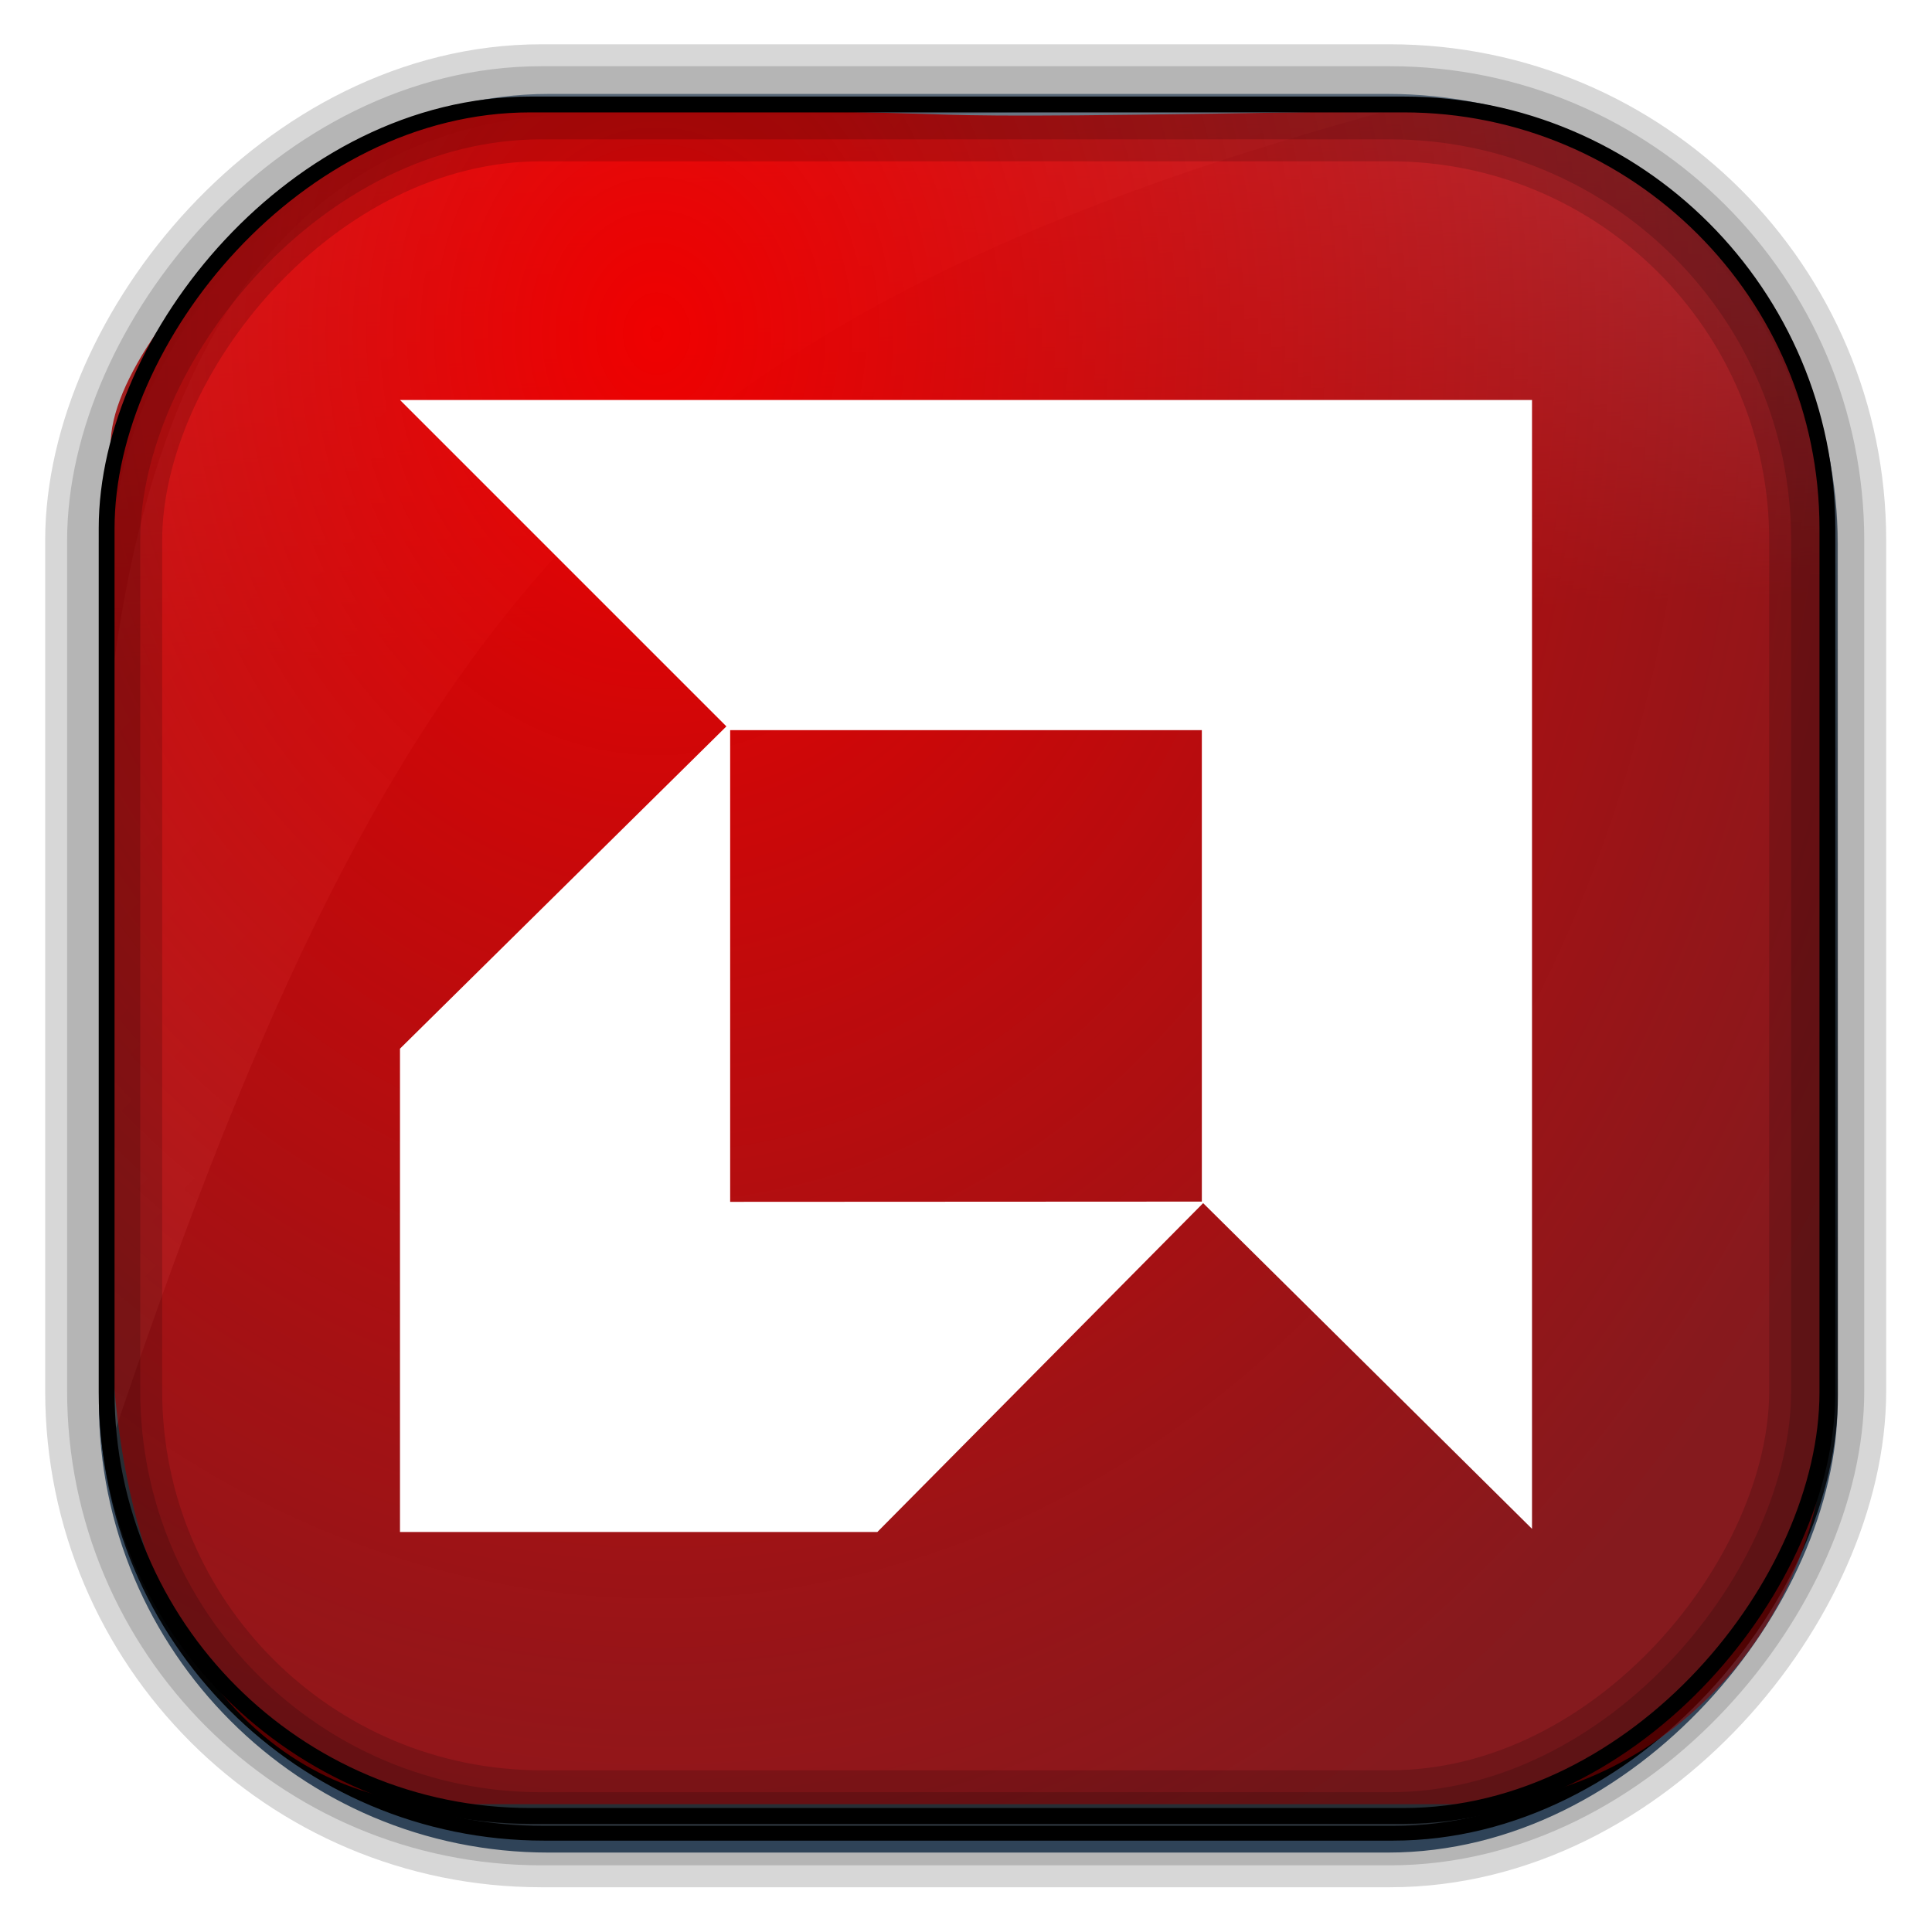 <?xml version="1.0" encoding="UTF-8" standalone="no"?>
<!-- Created with Inkscape (http://www.inkscape.org/) -->

<svg
   xmlns:dc="http://purl.org/dc/elements/1.1/"
   xmlns:cc="http://creativecommons.org/ns#"
   xmlns:rdf="http://www.w3.org/1999/02/22-rdf-syntax-ns#"
   xmlns:svg="http://www.w3.org/2000/svg"
   xmlns="http://www.w3.org/2000/svg"
   xmlns:xlink="http://www.w3.org/1999/xlink"
   xmlns:sodipodi="http://sodipodi.sourceforge.net/DTD/sodipodi-0.dtd"
   xmlns:inkscape="http://www.inkscape.org/namespaces/inkscape"
   id="svg3449"
   height="128"
   width="128"
   version="1.0"
   inkscape:version="0.48.4 r9939"
   sodipodi:docname="higan.svg">
  <sodipodi:namedview
     pagecolor="#ffffff"
     bordercolor="#666666"
     borderopacity="1"
     objecttolerance="10"
     gridtolerance="10"
     guidetolerance="10"
     inkscape:pageopacity="0"
     inkscape:pageshadow="2"
     inkscape:window-width="1360"
     inkscape:window-height="707"
     id="namedview83"
     showgrid="false"
     inkscape:zoom="2.6074563"
     inkscape:cx="63.59157"
     inkscape:cy="77.290927"
     inkscape:window-x="-2"
     inkscape:window-y="33"
     inkscape:window-maximized="1"
     inkscape:current-layer="svg3449" />
  <defs
     id="defs3451">
    <linearGradient
       spreadMethod="pad"
       y2="138.66"
       x2="48"
       y1="20.221"
       gradientUnits="userSpaceOnUse"
       x1="48"
       id="linearGradient3962">
      <stop
         offset="0"
         style="stop-color:#00adef;stop-opacity:1"
         id="stop3964" />
      <stop
         offset="1"
         style="stop-color:#fff;stop-opacity:0"
         id="stop3966" />
    </linearGradient>
    <linearGradient
       spreadMethod="pad"
       y2="138.66"
       x2="48"
       y1="20.221"
       gradientUnits="userSpaceOnUse"
       x1="48"
       id="linearGradient3956">
      <stop
         offset="0"
         style="stop-color:#fff"
         id="stop3958" />
      <stop
         offset="1"
         style="stop-color:#00adef;stop-opacity:1"
         id="stop3960" />
    </linearGradient>
    <linearGradient
       spreadMethod="pad"
       y2="138.66"
       x2="48"
       y1="20.221"
       gradientUnits="userSpaceOnUse"
       x1="48"
       id="linearGradient3950">
      <stop
         offset="0"
         style="stop-color:#fff"
         id="stop3952" />
      <stop
         offset="1"
         style="stop-color:#00adef;stop-opacity:1"
         id="stop3954" />
    </linearGradient>
    <linearGradient
       y2="138.66"
       x2="48"
       y1="20.221"
       gradientUnits="userSpaceOnUse"
       x1="48"
       id="linearGradient3176"
       spreadMethod="pad">
      <stop
         offset="0"
         style="stop-color:#fff"
         id="stop3178" />
      <stop
         offset="1"
         style="stop-color:#00adef;stop-opacity:1"
         id="stop3180" />
    </linearGradient>
    <linearGradient
       y2="138.66"
       x2="48"
       y1="20.221"
       gradientUnits="userSpaceOnUse"
       x1="48"
       id="linearGradient3170"
       spreadMethod="pad">
      <stop
         offset="0"
         style="stop-color:#fff"
         id="stop3172" />
      <stop
         offset="1"
         style="stop-color:#00adef;stop-opacity:1"
         id="stop3174" />
    </linearGradient>
    <linearGradient
       y2="138.66"
       x2="48"
       y1="20.221"
       gradientUnits="userSpaceOnUse"
       x1="48"
       id="linearGradient3164"
       spreadMethod="pad">
      <stop
         offset="0"
         style="stop-color:#000000;stop-opacity:0"
         id="stop3166" />
      <stop
         offset="1"
         style="stop-color:#fff;stop-opacity:0"
         id="stop3168" />
    </linearGradient>
    <linearGradient
       y2="138.66"
       x2="48"
       y1="20.221"
       gradientUnits="userSpaceOnUse"
       x1="48"
       id="linearGradient3158"
       spreadMethod="pad">
      <stop
         offset="0"
         style="stop-color:#00adef;stop-opacity:1"
         id="stop3160" />
      <stop
         offset="1"
         style="stop-color:#fff;stop-opacity:0"
         id="stop3162" />
    </linearGradient>
    <linearGradient
       y2="138.66"
       x2="48"
       y1="20.221"
       gradientUnits="userSpaceOnUse"
       x1="48"
       id="linearGradient3152">
      <stop
         offset="0"
         style="stop-color:#00adef;stop-opacity:1"
         id="stop3154" />
      <stop
         offset="1"
         style="stop-color:#fff;stop-opacity:0"
         id="stop3156" />
    </linearGradient>
    <linearGradient
       id="linearGradient3514"
       y2="-9.103"
       gradientUnits="userSpaceOnUse"
       x2="66.492"
       gradientTransform="matrix(.968 0 0 .979 2.179 .166)"
       y1="-42.638"
       x1="67.952">
      <stop
         id="stop4620"
         style="stop-color:#37414b"
         offset="0" />
      <stop
         id="stop4622"
         style="stop-color:#37414b;stop-opacity:0"
         offset="1" />
    </linearGradient>
    <linearGradient
       id="linearGradient3516"
       y2="-11.847"
       gradientUnits="userSpaceOnUse"
       x2="58.98"
       gradientTransform="matrix(.968 0 0 .979 2.179 .166)"
       y1="-118.55"
       x1="57.173">
      <stop
         id="stop4596"
         offset="0" />
      <stop
         id="stop4598"
         style="stop-opacity:0"
         offset="1" />
    </linearGradient>
    <linearGradient
       id="linearGradient3519"
       y2="50.369"
       gradientUnits="userSpaceOnUse"
       x2="76.558"
       gradientTransform="matrix(.968 0 0 .979 3.242 -129.19)"
       y1="13.164"
       x1="76.558">
      <stop
         id="stop3392"
         style="stop-color:#425e7b"
         offset="0" />
      <stop
         id="stop3394"
         style="stop-color:#7a91a7"
         offset="1" />
    </linearGradient>
    <linearGradient
       id="linearGradient3521"
       y2="-8.74"
       gradientUnits="userSpaceOnUse"
       x2="60.217"
       gradientTransform="matrix(.968 0 0 .979 2.179 .166)"
       y1="-123.72"
       x1="60.395">
      <stop
         id="stop3392-4-8"
         style="stop-color:#425e7b"
         offset="0" />
      <stop
         id="stop3394-8-0"
         style="stop-color:#7a91a7"
         offset="1" />
    </linearGradient>
    <radialGradient
       id="radialGradient3349"
       gradientUnits="userSpaceOnUse"
       cy="45.647"
       cx="42.148"
       gradientTransform="matrix(.008 1.889 -1.544 .007 113.65 -57.814)"
       r="58.984">
      <stop
         id="stop4855"
         style="stop-color:#ef0000;stop-opacity:1;"
         offset="0" />
      <stop
         id="stop4857"
         style="stop-color:#b90000;stop-opacity:0.601;"
         offset="1" />
    </radialGradient>
    <filter
       id="filter3174"
       color-interpolation-filters="sRGB">
      <feGaussianBlur
         id="feGaussianBlur3176"
         stdDeviation="1.71" />
    </filter>
    <linearGradient
       id="ButtonShadow-1"
       x1="45.448"
       gradientUnits="userSpaceOnUse"
       y1="92.54"
       gradientTransform="scale(1.006 .994)"
       x2="45.448"
       y2="7.016">
      <stop
         id="stop3750-87"
         offset="0" />
      <stop
         id="stop3752-56"
         style="stop-opacity:.588"
         offset="1" />
    </linearGradient>
    <filter
       id="filter3174-5"
       color-interpolation-filters="sRGB">
      <feGaussianBlur
         id="feGaussianBlur3176-70"
         stdDeviation="1.71" />
    </filter>
    <linearGradient
       id="linearGradient6303"
       y2="13.937"
       gradientUnits="userSpaceOnUse"
       x2="14.134"
       gradientTransform="matrix(1 0 0 1.459 0 -3.23)"
       y1="45.621"
       x1="36.417">
      <stop
         id="stop6299"
         style="stop-color:#fff;stop-opacity:.256"
         offset="0" />
      <stop
         id="stop6301"
         style="stop-color:#fff;stop-opacity:.382"
         offset="1" />
    </linearGradient>
    <filter
       id="filter3174-2"
       color-interpolation-filters="sRGB">
      <feGaussianBlur
         id="feGaussianBlur3176-78"
         stdDeviation="1.71" />
    </filter>
    <filter
       id="filter3174-24"
       color-interpolation-filters="sRGB">
      <feGaussianBlur
         id="feGaussianBlur3176-0"
         stdDeviation="1.71" />
    </filter>
    <filter
       id="filter3174-8"
       color-interpolation-filters="sRGB">
      <feGaussianBlur
         id="feGaussianBlur3176-9"
         stdDeviation="1.71" />
    </filter>
    <linearGradient
       id="linearGradient7604"
       y2="7.016"
       gradientUnits="userSpaceOnUse"
       x2="45.448"
       gradientTransform="matrix(1.006 0 0 .994 -189.19 -21.187)"
       y1="92.54"
       x1="45.448">
      <stop
         id="stop3750-3"
         offset="0" />
      <stop
         id="stop3752-7"
         style="stop-opacity:.588"
         offset="1" />
    </linearGradient>
    <filter
       id="filter3174-0"
       color-interpolation-filters="sRGB">
      <feGaussianBlur
         id="feGaussianBlur3176-2"
         stdDeviation="1.71" />
    </filter>
    <clipPath
       id="clipPath3613-87">
      <rect
         id="rect3615-88"
         style="fill:#fff"
         rx="6"
         ry="6"
         height="84"
         width="84"
         y="6"
         x="6" />
    </clipPath>
    <linearGradient
       id="linearGradient3613-88"
       x1="48"
       gradientUnits="userSpaceOnUse"
       y1="20.221"
       x2="48"
       y2="138.66"
       spreadMethod="pad"
       xlink:href="#linearGradient3962">
      <stop
         id="stop3739-29"
         style="stop-color:#fff"
         offset="0" />
      <stop
         id="stop3741-173"
         style="stop-color:#fff;stop-opacity:0"
         offset="1" />
    </linearGradient>
    <filter
       id="filter3794-67"
       height="1.384"
       width="1.384"
       color-interpolation-filters="sRGB"
       y="-.192"
       x="-.192">
      <feGaussianBlur
         id="feGaussianBlur3796-4"
         stdDeviation="5.28" />
    </filter>
    <filter
       id="filter3174-45"
       color-interpolation-filters="sRGB">
      <feGaussianBlur
         id="feGaussianBlur3176-6"
         stdDeviation="1.71" />
    </filter>
    <linearGradient
       inkscape:collect="always"
       xlink:href="#ButtonShadow-1"
       id="linearGradient3060"
       gradientUnits="userSpaceOnUse"
       gradientTransform="scale(1.006,0.994)"
       x1="45.448"
       y1="92.54"
       x2="45.448"
       y2="7.016" />
    <linearGradient
       id="linearGradient4215-8-5">
      <stop
         offset="0"
         style="stop-color:#ffb800;stop-opacity:1"
         id="stop4217-4-2" />
      <stop
         offset="1"
         style="stop-color:#ffb800;stop-opacity:0"
         id="stop4219-3-4" />
    </linearGradient>
    <linearGradient
       id="linearGradient4223-6-4">
      <stop
         offset="0"
         style="stop-color:#ffe375;stop-opacity:1"
         id="stop4225-4-6" />
      <stop
         offset="1"
         style="stop-color:#ffa600;stop-opacity:1"
         id="stop4227-8-6" />
    </linearGradient>
    <linearGradient
       id="linearGradient3095">
      <stop
         offset="0"
         style="stop-color:#ffb800;stop-opacity:1"
         id="stop3097" />
      <stop
         offset="1"
         style="stop-color:#ffb800;stop-opacity:0"
         id="stop3099" />
    </linearGradient>
    <linearGradient
       id="linearGradient3102">
      <stop
         offset="0"
         style="stop-color:#ffe375;stop-opacity:1"
         id="stop3104" />
      <stop
         offset="1"
         style="stop-color:#ffa600;stop-opacity:1"
         id="stop3106" />
    </linearGradient>
    <linearGradient
       id="linearGradient3109">
      <stop
         offset="0"
         style="stop-color:#ffb800;stop-opacity:1"
         id="stop3111" />
      <stop
         offset="1"
         style="stop-color:#ffb800;stop-opacity:0"
         id="stop3113" />
    </linearGradient>
    <linearGradient
       id="linearGradient3116">
      <stop
         offset="0"
         style="stop-color:#ffe375;stop-opacity:1"
         id="stop3118" />
      <stop
         offset="1"
         style="stop-color:#ffa600;stop-opacity:1"
         id="stop3120" />
    </linearGradient>
    <linearGradient
       id="linearGradient3123">
      <stop
         offset="0"
         style="stop-color:#ffb800;stop-opacity:1"
         id="stop3125" />
      <stop
         offset="1"
         style="stop-color:#ffb800;stop-opacity:0"
         id="stop3127" />
    </linearGradient>
    <linearGradient
       id="linearGradient3130">
      <stop
         offset="0"
         style="stop-color:#ffe375;stop-opacity:1"
         id="stop3132" />
      <stop
         offset="1"
         style="stop-color:#ffa600;stop-opacity:1"
         id="stop3134" />
    </linearGradient>
    <linearGradient
       id="linearGradient3137">
      <stop
         offset="0"
         style="stop-color:#ffb800;stop-opacity:1"
         id="stop3139" />
      <stop
         offset="1"
         style="stop-color:#ffb800;stop-opacity:0"
         id="stop3141" />
    </linearGradient>
    <linearGradient
       id="linearGradient3144">
      <stop
         offset="0"
         style="stop-color:#ffe375;stop-opacity:1"
         id="stop3146" />
      <stop
         offset="1"
         style="stop-color:#ffa600;stop-opacity:1"
         id="stop3148" />
    </linearGradient>
    <linearGradient
       id="linearGradient3151">
      <stop
         offset="0"
         style="stop-color:#ffb800;stop-opacity:1"
         id="stop3153" />
      <stop
         offset="1"
         style="stop-color:#ffb800;stop-opacity:0"
         id="stop3155" />
    </linearGradient>
    <linearGradient
       id="linearGradient3158-5">
      <stop
         offset="0"
         style="stop-color:#ffe375;stop-opacity:1"
         id="stop3160-3" />
      <stop
         offset="1"
         style="stop-color:#ffa600;stop-opacity:1"
         id="stop3162-7" />
    </linearGradient>
  </defs>
  <rect
     id="rect892"
     style="stroke:url(#linearGradient3521);stroke-width:.974;fill:url(#linearGradient3519)"
     transform="scale(1,-1)"
     ry="29.296"
     height="115.54"
     width="114.22"
     y="-122.25"
     x="7.039" />
  <rect
     id="rect892-2"
     style="stroke:url(#linearGradient3516);stroke-width:.974;fill:url(#linearGradient3514)"
     transform="scale(1,-1)"
     ry="28.993"
     height="114.35"
     width="114.22"
     y="-121.46"
     x="7.06" />
  <path
     id="path1187"
     style="opacity:.682;fill:url(#linearGradient6303)"
     d="m36.537 7.62c-8.869 0.782-26.296 4.919-29.527 41.221v47.783c18.67-55.894 33.784-75.414 85.818-89.536-0.225-0.038-0.46-0.044-0.691-0.044-41.576 0.565-17.576 0.577-55.6 0.577z" />
  <path
     id="rect895"
     style="fill:url(#radialGradient3349)"
     d="M 33.051,7.26 C 25.082,4.81 6.038,22.434 7.398,30.298 7.348,31.271 7.309,32.262 7.309,33.255 l 0,52.419 c 0,27.396 13.78,33.859 22.318,33.859 l 67.038,0 c 12.638,0 24.318,-11.245 24.318,-25.859 l 0,-64.017 C 117.526,14.797 104.002,8.202 95.249,7.278 47.403,8.144 77.04,7.262 33.054,7.262 z"
     inkscape:connector-curvature="0"
     sodipodi:nodetypes="ccssssscccc" />
  <rect
     id="rect892-2-7-8"
     style="opacity:.159;stroke:#000;stroke-width:4.845;fill:none"
     transform="scale(1,-1)"
     ry="28.993"
     height="114.35"
     width="114.22"
     y="-121.16"
     x="6.869" />
  <rect
     id="rect892-2-7-1"
     style="opacity:.159;stroke:#000;stroke-width:7.751;fill:none"
     transform="scale(1,-1)"
     ry="28.993"
     height="114.35"
     width="114.22"
     y="-121.16"
     x="6.869" />
  <g
     id="layer2"
     style="display:none"
     transform="matrix(1.44 0 0 1.44 -4.952 -6.967)">
    <rect
       id="rect3745"
       style="opacity:.9;filter:url(#filter3174);fill:url(#ButtonShadow-1)"
       rx="6"
       ry="6"
       height="85"
       width="86"
       y="7"
       x="5" />
  </g>
  <g
     id="layer2-1"
     style="display:none"
     transform="translate(183.21 82.968)">
    <rect
       id="rect3745-9"
       style="opacity:.9;filter:url(#filter3174-5);fill:url(#ButtonShadow-1)"
       rx="6"
       ry="6"
       height="85"
       width="86"
       y="7"
       x="5" />
  </g>
  <g
     id="layer2-2"
     style="display:none"
     transform="translate(52.694 146.84)">
    <path
       id="rect3745-94"
       style="opacity:.9;filter:url(#filter3174-2);fill:url(#ButtonShadow-1)"
       d="m11 7c-3.324 0-6 2.676-6 6v73c0 3.324 2.676 6 6 6h74c3.324 0 6-2.676 6-6v-73c0-3.324-2.676-6-6-6h-74zm-1 4h6v4h-6v-4zm70 0h6v4h-6v-4zm-70 8h6v4h-6v-4zm70 0h6v4h-6v-4zm-70 8h6v4h-6v-4zm70 0h6v4h-6v-4zm-70 8h6v4h-6v-4zm70 0h6v4h-6v-4zm-70 8h6v4h-6v-4zm70 0h6v4h-6v-4zm-70 8h6v4h-6v-4zm70 0h6v4h-6v-4zm-70 8h6v4h-6v-4zm70 0h6v4h-6v-4zm-70 8h6v4h-6v-4zm70 0h6v4h-6v-4zm-70 8h6v4h-6v-4zm70 0h6v4h-6v-4zm-70 8h6v4h-6v-4zm70 0h6v4h-6v-4z" />
  </g>
  <rect
     id="rect892-2-7-2-9"
     ry="28.067"
     style="fill:none;stroke:#000000;stroke-width:1.049"
     transform="scale(1,-1)"
     height="113.388"
     width="114.004"
     y="-120.31"
     x="7.065" />
  <g
     id="layer2-20"
     style="display:none"
     transform="translate(-287.93 37.655)">
    <rect
       id="rect3745-8"
       style="opacity:.9;filter:url(#filter3174-24);fill:url(#ButtonShadow-1)"
       rx="6"
       ry="6"
       height="85"
       width="86"
       y="7"
       x="5" />
  </g>
  <rect
     id="rect3745-7"
     style="opacity:.9;filter:url(#filter3174-8);display:none;fill:url(#linearGradient7604)"
     rx="6"
     ry="6"
     height="85"
     width="86"
     y="-14.187"
     x="-184.19" />
  <g
     id="layer2-0"
     style="display:none"
     transform="translate(218.22 18.71)">
    <rect
       id="rect3745-6"
       style="opacity:.9;filter:url(#filter3174-0);fill:url(#ButtonShadow-1)"
       rx="6"
       ry="6"
       height="85"
       width="86"
       y="7"
       x="5" />
  </g>
  <g
     style="display:none"
     id="layer2-3"
     transform="matrix(1.39,0,0,1.39,-2.737,-4.128)">
    <rect
       x="5"
       y="7"
       width="86"
       height="85"
       ry="6"
       rx="6"
       style="opacity:0.9;fill:url(#linearGradient3060);filter:url(#filter3174-45)"
       id="rect3745-1" />
  </g>
  <g
     id="layer5-30"
     transform="matrix(1.39,0,0,1.39,-2.737,-4.128)" />
  <path
     inkscape:connector-curvature="0"
     id="polyline3"
     d="M 26.5,26.5 48.125,48.125 26.5,69.477 26.5,101.5 58.125,101.5 79.711,79.711 101.5,101.289 101.5,26.5 l -75,0 z m 21.875,21.875 31.25,0 0,31.234 -31.25,0.016 0,-31.25 z"
     style="fill:#ffffff;fill-opacity:1;stroke:none;display:inline;enable-background:new" />
</svg>
